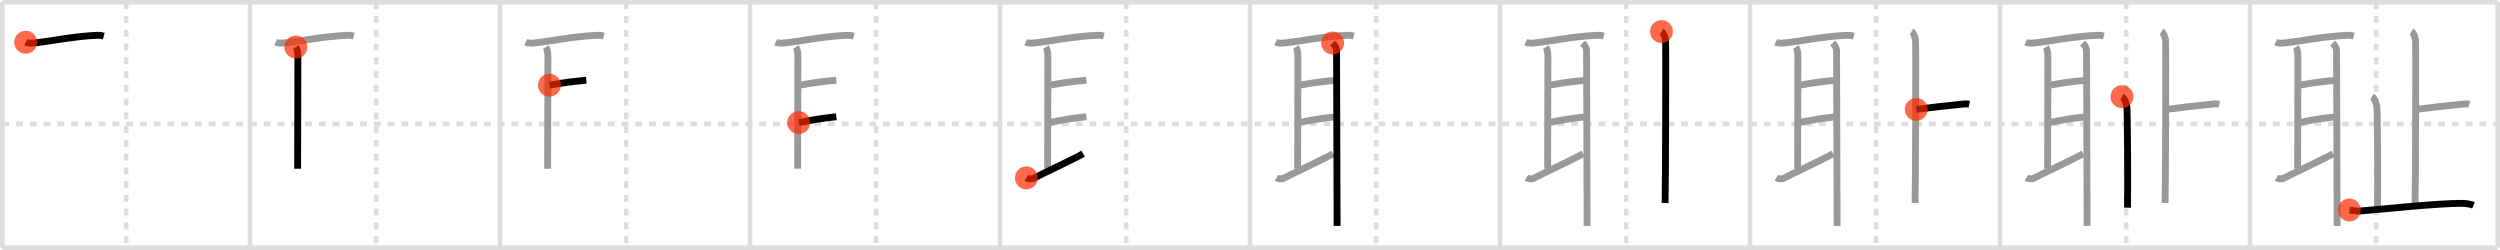 <svg width="1090px" height="109px" viewBox="0 0 1090 109" xmlns="http://www.w3.org/2000/svg" xmlns:xlink="http://www.w3.org/1999/xlink" xml:space="preserve" version="1.1"  baseProfile="full">
<line x1="1" y1="1" x2="1089" y2="1" style="stroke:#ddd;stroke-width:2" />
<line x1="1" y1="1" x2="1" y2="108" style="stroke:#ddd;stroke-width:2" />
<line x1="1" y1="108" x2="1089" y2="108" style="stroke:#ddd;stroke-width:2" />
<line x1="1089" y1="1" x2="1089" y2="108" style="stroke:#ddd;stroke-width:2" />
<line x1="109" y1="1" x2="109" y2="108" style="stroke:#ddd;stroke-width:2" />
<line x1="218" y1="1" x2="218" y2="108" style="stroke:#ddd;stroke-width:2" />
<line x1="327" y1="1" x2="327" y2="108" style="stroke:#ddd;stroke-width:2" />
<line x1="436" y1="1" x2="436" y2="108" style="stroke:#ddd;stroke-width:2" />
<line x1="545" y1="1" x2="545" y2="108" style="stroke:#ddd;stroke-width:2" />
<line x1="654" y1="1" x2="654" y2="108" style="stroke:#ddd;stroke-width:2" />
<line x1="763" y1="1" x2="763" y2="108" style="stroke:#ddd;stroke-width:2" />
<line x1="872" y1="1" x2="872" y2="108" style="stroke:#ddd;stroke-width:2" />
<line x1="981" y1="1" x2="981" y2="108" style="stroke:#ddd;stroke-width:2" />
<line x1="1" y1="54" x2="1089" y2="54" style="stroke:#ddd;stroke-width:2;stroke-dasharray:3 3" />
<line x1="55" y1="1" x2="55" y2="108" style="stroke:#ddd;stroke-width:2;stroke-dasharray:3 3" />
<line x1="164" y1="1" x2="164" y2="108" style="stroke:#ddd;stroke-width:2;stroke-dasharray:3 3" />
<line x1="273" y1="1" x2="273" y2="108" style="stroke:#ddd;stroke-width:2;stroke-dasharray:3 3" />
<line x1="382" y1="1" x2="382" y2="108" style="stroke:#ddd;stroke-width:2;stroke-dasharray:3 3" />
<line x1="491" y1="1" x2="491" y2="108" style="stroke:#ddd;stroke-width:2;stroke-dasharray:3 3" />
<line x1="600" y1="1" x2="600" y2="108" style="stroke:#ddd;stroke-width:2;stroke-dasharray:3 3" />
<line x1="709" y1="1" x2="709" y2="108" style="stroke:#ddd;stroke-width:2;stroke-dasharray:3 3" />
<line x1="818" y1="1" x2="818" y2="108" style="stroke:#ddd;stroke-width:2;stroke-dasharray:3 3" />
<line x1="927" y1="1" x2="927" y2="108" style="stroke:#ddd;stroke-width:2;stroke-dasharray:3 3" />
<line x1="1036" y1="1" x2="1036" y2="108" style="stroke:#ddd;stroke-width:2;stroke-dasharray:3 3" />
<path d="M11.19,18.41c0.8,0.37,2.25,0.43,3.05,0.37c6.17-0.45,17.45-2.97,28.23-3.4c1.33-0.05,2.12,0.18,2.79,0.36" style="fill:none;stroke:black;stroke-width:3" />
<circle cx="11.19" cy="18.41" r="5" stroke-width="0" fill="#FF2A00" opacity="0.7" />
<path d="M120.19,18.41c0.8,0.37,2.25,0.43,3.05,0.37c6.17-0.45,17.45-2.97,28.23-3.4c1.33-0.05,2.12,0.18,2.79,0.36" style="fill:none;stroke:#999;stroke-width:3" />
<path d="M129.0,20.5c0.5,0.75,0.88,2.4,0.88,3.83c0,1.43-0.11,44.11-0.11,49.25" style="fill:none;stroke:black;stroke-width:3" />
<circle cx="129.0" cy="20.5" r="5" stroke-width="0" fill="#FF2A00" opacity="0.7" />
<path d="M229.19,18.41c0.8,0.37,2.25,0.43,3.05,0.37c6.17-0.45,17.45-2.97,28.23-3.4c1.33-0.05,2.12,0.18,2.79,0.36" style="fill:none;stroke:#999;stroke-width:3" />
<path d="M238.0,20.5c0.5,0.75,0.88,2.4,0.88,3.83c0,1.43-0.11,44.11-0.11,49.25" style="fill:none;stroke:#999;stroke-width:3" />
<path d="M239.55,37.15c7.46-1.33,9.48-1.52,16.08-2.16" style="fill:none;stroke:black;stroke-width:3" />
<circle cx="239.55" cy="37.15" r="5" stroke-width="0" fill="#FF2A00" opacity="0.7" />
<path d="M338.19,18.41c0.8,0.37,2.25,0.43,3.05,0.37c6.17-0.45,17.45-2.97,28.23-3.4c1.33-0.05,2.12,0.18,2.79,0.36" style="fill:none;stroke:#999;stroke-width:3" />
<path d="M347.0,20.5c0.5,0.75,0.88,2.4,0.88,3.83c0,1.43-0.11,44.11-0.11,49.25" style="fill:none;stroke:#999;stroke-width:3" />
<path d="M348.55,37.15c7.46-1.33,9.48-1.52,16.08-2.16" style="fill:none;stroke:#999;stroke-width:3" />
<path d="M348.24,53.45c6.27-1.2,8.77-1.7,16.42-2.55" style="fill:none;stroke:black;stroke-width:3" />
<circle cx="348.24" cy="53.45" r="5" stroke-width="0" fill="#FF2A00" opacity="0.7" />
<path d="M447.19,18.41c0.8,0.37,2.25,0.43,3.05,0.37c6.17-0.45,17.45-2.97,28.23-3.4c1.33-0.05,2.12,0.18,2.79,0.36" style="fill:none;stroke:#999;stroke-width:3" />
<path d="M456.0,20.5c0.5,0.75,0.88,2.4,0.88,3.83c0,1.43-0.11,44.11-0.11,49.25" style="fill:none;stroke:#999;stroke-width:3" />
<path d="M457.55,37.15c7.46-1.33,9.48-1.52,16.08-2.16" style="fill:none;stroke:#999;stroke-width:3" />
<path d="M457.24,53.45c6.27-1.2,8.77-1.7,16.42-2.55" style="fill:none;stroke:#999;stroke-width:3" />
<path d="M447.5,77.55c0.75,0.45,2.5,0.57,3.14,0.21c2.54-1.43,17.71-8.48,21.61-10.76" style="fill:none;stroke:black;stroke-width:3" />
<circle cx="447.5" cy="77.55" r="5" stroke-width="0" fill="#FF2A00" opacity="0.7" />
<path d="M556.19,18.41c0.8,0.37,2.25,0.43,3.05,0.37c6.17-0.45,17.45-2.97,28.23-3.4c1.33-0.05,2.12,0.18,2.79,0.36" style="fill:none;stroke:#999;stroke-width:3" />
<path d="M565.0,20.5c0.5,0.75,0.88,2.4,0.88,3.83c0,1.43-0.11,44.11-0.11,49.25" style="fill:none;stroke:#999;stroke-width:3" />
<path d="M566.55,37.15c7.46-1.33,9.48-1.52,16.08-2.16" style="fill:none;stroke:#999;stroke-width:3" />
<path d="M566.24,53.45c6.27-1.2,8.77-1.7,16.42-2.55" style="fill:none;stroke:#999;stroke-width:3" />
<path d="M556.5,77.55c0.75,0.45,2.5,0.57,3.14,0.21c2.54-1.43,17.71-8.48,21.61-10.76" style="fill:none;stroke:#999;stroke-width:3" />
<path d="M581.02,18.75c0.98,1,1.72,2.03,1.72,3.48c0,1.45,0.24,64.38,0.24,76.27" style="fill:none;stroke:black;stroke-width:3" />
<circle cx="581.02" cy="18.75" r="5" stroke-width="0" fill="#FF2A00" opacity="0.7" />
<path d="M665.19,18.41c0.8,0.37,2.25,0.43,3.05,0.37c6.17-0.45,17.45-2.97,28.23-3.4c1.33-0.05,2.12,0.18,2.79,0.36" style="fill:none;stroke:#999;stroke-width:3" />
<path d="M674.0,20.5c0.5,0.75,0.88,2.4,0.88,3.83c0,1.43-0.11,44.11-0.11,49.25" style="fill:none;stroke:#999;stroke-width:3" />
<path d="M675.55,37.15c7.46-1.33,9.48-1.52,16.08-2.16" style="fill:none;stroke:#999;stroke-width:3" />
<path d="M675.24,53.45c6.27-1.2,8.77-1.7,16.42-2.55" style="fill:none;stroke:#999;stroke-width:3" />
<path d="M665.5,77.55c0.75,0.45,2.5,0.57,3.14,0.21c2.54-1.43,17.71-8.48,21.61-10.76" style="fill:none;stroke:#999;stroke-width:3" />
<path d="M690.02,18.75c0.98,1,1.72,2.03,1.72,3.48c0,1.45,0.24,64.38,0.24,76.27" style="fill:none;stroke:#999;stroke-width:3" />
<path d="M724.4,13.75c0.99,0.57,1.58,2.58,1.78,3.72c0.2,1.15,0,63.87-0.2,71.03" style="fill:none;stroke:black;stroke-width:3" />
<circle cx="724.4" cy="13.75" r="5" stroke-width="0" fill="#FF2A00" opacity="0.7" />
<path d="M774.19,18.41c0.8,0.37,2.25,0.43,3.05,0.37c6.17-0.45,17.45-2.97,28.23-3.4c1.33-0.05,2.12,0.18,2.79,0.36" style="fill:none;stroke:#999;stroke-width:3" />
<path d="M783.0,20.5c0.5,0.75,0.88,2.4,0.88,3.83c0,1.43-0.11,44.11-0.11,49.25" style="fill:none;stroke:#999;stroke-width:3" />
<path d="M784.55,37.15c7.46-1.33,9.48-1.52,16.08-2.16" style="fill:none;stroke:#999;stroke-width:3" />
<path d="M784.24,53.45c6.27-1.2,8.77-1.7,16.42-2.55" style="fill:none;stroke:#999;stroke-width:3" />
<path d="M774.5,77.55c0.75,0.45,2.5,0.57,3.14,0.21c2.54-1.43,17.71-8.48,21.61-10.76" style="fill:none;stroke:#999;stroke-width:3" />
<path d="M799.02,18.75c0.98,1,1.72,2.03,1.72,3.48c0,1.45,0.24,64.38,0.24,76.27" style="fill:none;stroke:#999;stroke-width:3" />
<path d="M833.4,13.75c0.99,0.57,1.58,2.58,1.78,3.72c0.2,1.15,0,63.87-0.2,71.03" style="fill:none;stroke:#999;stroke-width:3" />
<path d="M835.5,47.7c6.08-0.8,13.75-1.7,19.47-2.24c1.94-0.18,2.43-0.28,3.65,0" style="fill:none;stroke:black;stroke-width:3" />
<circle cx="835.5" cy="47.7" r="5" stroke-width="0" fill="#FF2A00" opacity="0.7" />
<path d="M883.19,18.41c0.8,0.37,2.25,0.43,3.05,0.37c6.17-0.45,17.45-2.97,28.23-3.4c1.33-0.05,2.12,0.18,2.79,0.36" style="fill:none;stroke:#999;stroke-width:3" />
<path d="M892.0,20.5c0.5,0.75,0.88,2.4,0.88,3.83c0,1.43-0.11,44.11-0.11,49.25" style="fill:none;stroke:#999;stroke-width:3" />
<path d="M893.55,37.15c7.46-1.33,9.48-1.52,16.08-2.16" style="fill:none;stroke:#999;stroke-width:3" />
<path d="M893.24,53.45c6.27-1.2,8.77-1.7,16.42-2.55" style="fill:none;stroke:#999;stroke-width:3" />
<path d="M883.5,77.55c0.75,0.45,2.5,0.57,3.14,0.21c2.54-1.43,17.71-8.48,21.61-10.76" style="fill:none;stroke:#999;stroke-width:3" />
<path d="M908.02,18.75c0.98,1,1.72,2.03,1.72,3.48c0,1.45,0.24,64.38,0.24,76.27" style="fill:none;stroke:#999;stroke-width:3" />
<path d="M942.4,13.75c0.99,0.57,1.58,2.58,1.78,3.72c0.2,1.15,0,63.87-0.2,71.03" style="fill:none;stroke:#999;stroke-width:3" />
<path d="M944.5,47.7c6.08-0.8,13.75-1.7,19.47-2.24c1.94-0.18,2.43-0.28,3.65,0" style="fill:none;stroke:#999;stroke-width:3" />
<path d="M925.17,42.14c1.2,0.69,1.91,3.11,2.15,4.49c0.24,1.38,0.5,35.28,0.26,43.92" style="fill:none;stroke:black;stroke-width:3" />
<circle cx="925.17" cy="42.14" r="5" stroke-width="0" fill="#FF2A00" opacity="0.7" />
<path d="M992.19,18.41c0.8,0.37,2.25,0.43,3.05,0.37c6.17-0.45,17.45-2.97,28.23-3.4c1.33-0.05,2.12,0.18,2.79,0.36" style="fill:none;stroke:#999;stroke-width:3" />
<path d="M1001.0,20.5c0.5,0.75,0.88,2.4,0.88,3.83c0,1.43-0.11,44.11-0.11,49.25" style="fill:none;stroke:#999;stroke-width:3" />
<path d="M1002.55,37.15c7.46-1.33,9.48-1.52,16.08-2.16" style="fill:none;stroke:#999;stroke-width:3" />
<path d="M1002.24,53.45c6.27-1.2,8.77-1.7,16.42-2.55" style="fill:none;stroke:#999;stroke-width:3" />
<path d="M992.5,77.55c0.75,0.45,2.5,0.57,3.14,0.21c2.54-1.43,17.71-8.48,21.61-10.76" style="fill:none;stroke:#999;stroke-width:3" />
<path d="M1017.02,18.75c0.98,1,1.72,2.03,1.72,3.48c0,1.45,0.24,64.38,0.24,76.27" style="fill:none;stroke:#999;stroke-width:3" />
<path d="M1051.4,13.75c0.99,0.57,1.58,2.58,1.78,3.72c0.2,1.15,0,63.87-0.2,71.03" style="fill:none;stroke:#999;stroke-width:3" />
<path d="M1053.5,47.7c6.08-0.8,13.75-1.7,19.47-2.24c1.94-0.18,2.43-0.28,3.65,0" style="fill:none;stroke:#999;stroke-width:3" />
<path d="M1034.17,42.14c1.2,0.69,1.91,3.11,2.15,4.49c0.24,1.38,0.5,35.28,0.26,43.92" style="fill:none;stroke:#999;stroke-width:3" />
<path d="M1024.3,91.56c1.45,0.19,3.13,0.58,4.66,0.45c10.13-0.86,33.59-3.35,44.15-3.35c1.54,0,3.85,0.22,5.35,0.86" style="fill:none;stroke:black;stroke-width:3" />
<circle cx="1024.3" cy="91.56" r="5" stroke-width="0" fill="#FF2A00" opacity="0.7" />
</svg>